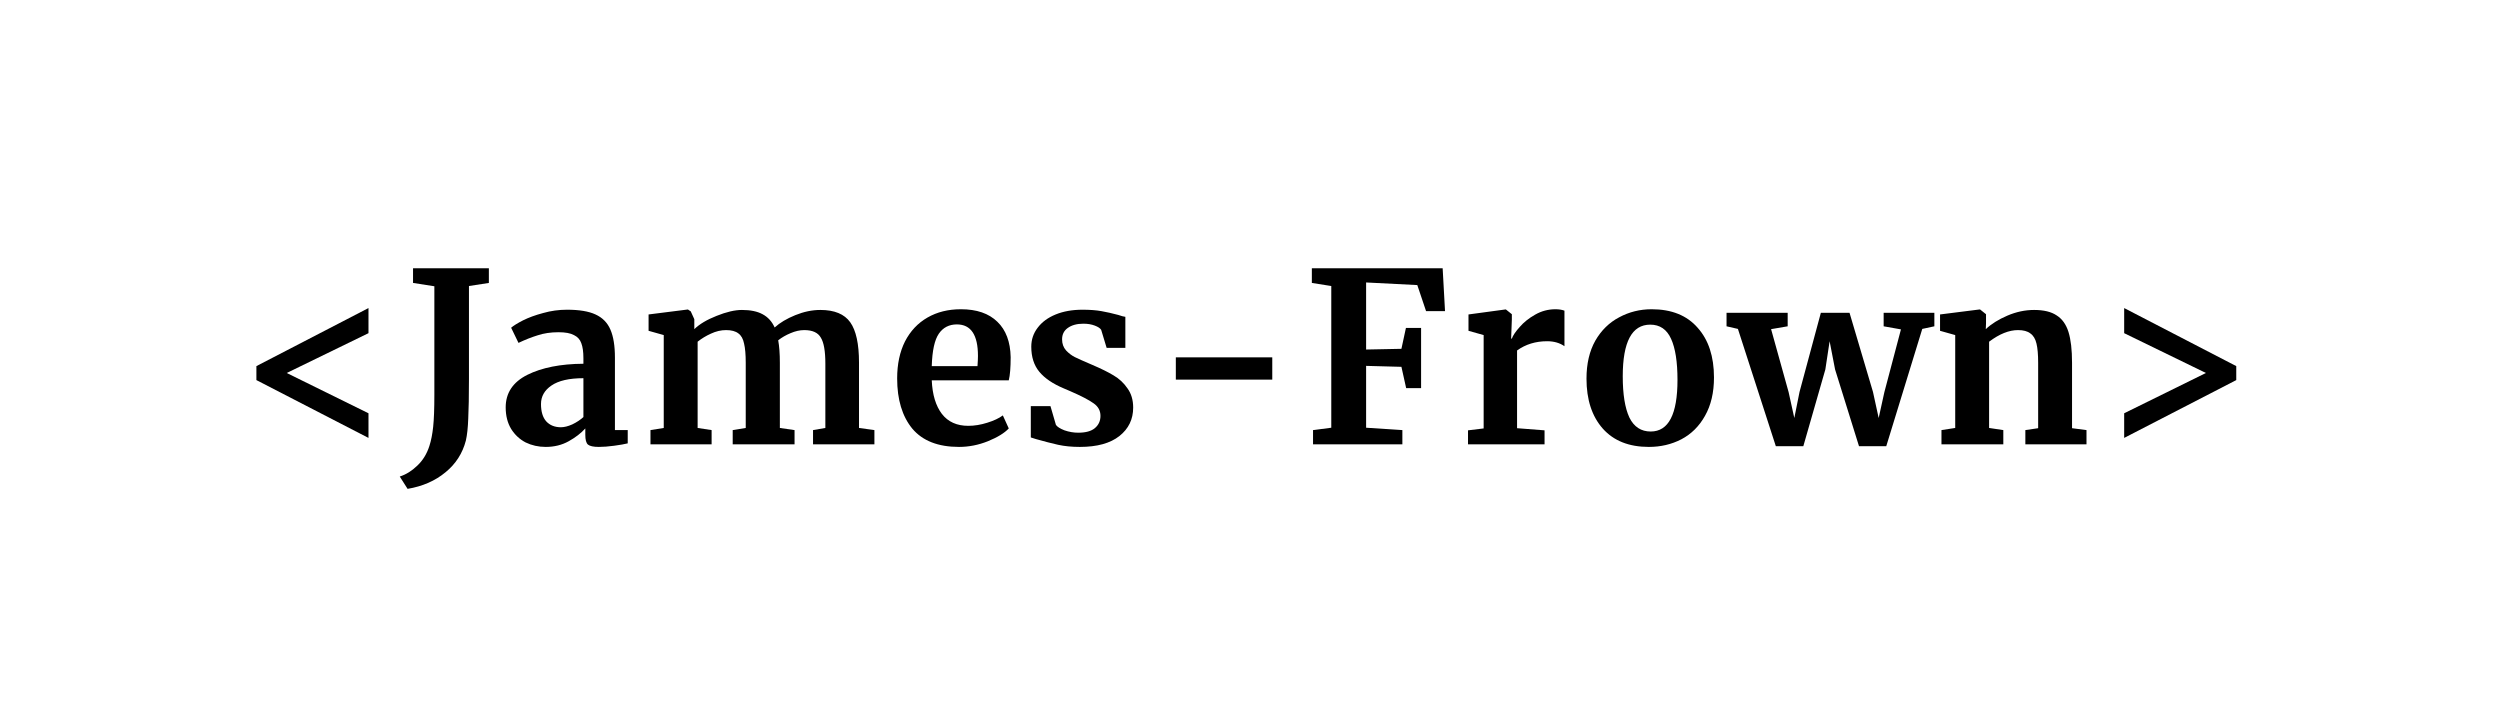 <svg width="211" height="60" viewBox="0 0 211 60" fill="none" xmlns="http://www.w3.org/2000/svg">
<path d="M31.1 28.12L24.2 31.48L31.1 34.88V36.96L21.64 32.08V30.9L31.1 26V28.12Z" fill="black"/>
<path d="M33.74 40.22C34.273 40.047 34.767 39.74 35.22 39.3C35.687 38.86 36.027 38.307 36.24 37.64C36.387 37.187 36.493 36.647 36.56 36.02C36.627 35.38 36.66 34.487 36.66 33.34V24.16L34.86 23.88V22.64H41.26V23.88L39.58 24.14V32C39.58 33.427 39.56 34.533 39.52 35.32C39.493 36.093 39.427 36.713 39.32 37.18C39.04 38.26 38.467 39.153 37.6 39.86C36.733 40.58 35.667 41.047 34.4 41.26L33.74 40.22Z" fill="black"/>
<path d="M42.68 34.38C42.68 33.167 43.287 32.253 44.5 31.64C45.727 31.027 47.307 30.713 49.24 30.7V30.24C49.24 29.693 49.18 29.267 49.06 28.96C48.953 28.653 48.747 28.427 48.44 28.28C48.147 28.12 47.713 28.04 47.14 28.04C46.487 28.04 45.9 28.127 45.38 28.3C44.86 28.46 44.32 28.673 43.76 28.94L43.14 27.66C43.34 27.487 43.673 27.28 44.14 27.04C44.62 26.8 45.187 26.593 45.84 26.42C46.493 26.233 47.167 26.14 47.86 26.14C48.887 26.14 49.687 26.273 50.26 26.54C50.847 26.807 51.267 27.233 51.52 27.82C51.773 28.407 51.9 29.193 51.9 30.18V36.3H52.98V37.42C52.713 37.487 52.333 37.553 51.84 37.62C51.347 37.687 50.913 37.72 50.54 37.72C50.087 37.72 49.78 37.653 49.62 37.52C49.473 37.387 49.4 37.113 49.4 36.7V36.16C49.04 36.56 48.573 36.92 48 37.24C47.427 37.56 46.78 37.72 46.06 37.72C45.447 37.72 44.88 37.593 44.36 37.34C43.853 37.073 43.447 36.693 43.14 36.2C42.833 35.693 42.68 35.087 42.68 34.38ZM47.34 36.06C47.62 36.06 47.94 35.98 48.3 35.82C48.66 35.647 48.973 35.44 49.24 35.2V31.92C48.04 31.92 47.14 32.127 46.54 32.54C45.953 32.94 45.66 33.46 45.66 34.1C45.66 34.74 45.807 35.227 46.1 35.56C46.407 35.893 46.82 36.06 47.34 36.06Z" fill="black"/>
<path d="M54.9 36.3L56.02 36.12V28.28L54.74 27.92V26.54L58.06 26.12L58.3 26.28L58.6 26.94V27.78C59.04 27.353 59.667 26.98 60.48 26.66C61.307 26.327 62.02 26.16 62.62 26.16C63.34 26.16 63.92 26.28 64.36 26.52C64.813 26.76 65.153 27.133 65.38 27.64C65.82 27.24 66.4 26.893 67.12 26.6C67.84 26.307 68.547 26.16 69.24 26.16C70.427 26.16 71.267 26.507 71.76 27.2C72.253 27.893 72.5 29.027 72.5 30.6V36.12L73.8 36.3V37.5H68.62V36.3L69.66 36.12V30.68C69.66 29.64 69.533 28.913 69.28 28.5C69.04 28.073 68.573 27.86 67.88 27.86C67.507 27.86 67.12 27.947 66.72 28.12C66.333 28.28 65.987 28.48 65.68 28.72C65.773 29.227 65.82 29.86 65.82 30.62V36.12L67.06 36.3V37.5H61.84V36.3L62.94 36.12V30.62C62.94 29.927 62.893 29.387 62.8 29C62.72 28.6 62.56 28.313 62.32 28.14C62.08 27.953 61.733 27.86 61.28 27.86C60.853 27.86 60.427 27.96 60 28.16C59.587 28.347 59.213 28.573 58.88 28.84V36.12L60.06 36.3V37.5H54.9V36.3Z" fill="black"/>
<path d="M80.94 37.72C79.18 37.72 77.867 37.207 77 36.18C76.147 35.14 75.72 33.727 75.72 31.94C75.72 30.74 75.94 29.7 76.38 28.82C76.833 27.94 77.467 27.267 78.28 26.8C79.093 26.333 80.033 26.1 81.1 26.1C82.433 26.1 83.46 26.453 84.18 27.16C84.9 27.853 85.273 28.847 85.3 30.14C85.3 31.02 85.247 31.673 85.14 32.1H78.64C78.693 33.313 78.98 34.26 79.5 34.94C80.02 35.607 80.76 35.94 81.72 35.94C82.24 35.94 82.773 35.853 83.32 35.68C83.88 35.507 84.32 35.3 84.64 35.06L85.14 36.16C84.78 36.547 84.193 36.907 83.38 37.24C82.58 37.56 81.767 37.72 80.94 37.72ZM82.5 30.9C82.527 30.527 82.54 30.24 82.54 30.04C82.54 28.267 81.947 27.38 80.76 27.38C80.107 27.38 79.6 27.64 79.24 28.16C78.88 28.68 78.68 29.593 78.64 30.9H82.5Z" fill="black"/>
<path d="M89.12 35.86C89.227 36.02 89.467 36.173 89.84 36.32C90.227 36.453 90.613 36.52 91 36.52C91.627 36.52 92.093 36.393 92.4 36.14C92.72 35.873 92.88 35.527 92.88 35.1C92.88 34.66 92.687 34.307 92.3 34.04C91.913 33.76 91.26 33.42 90.34 33.02L89.78 32.78C88.86 32.393 88.173 31.927 87.72 31.38C87.267 30.833 87.04 30.127 87.04 29.26C87.04 28.66 87.22 28.127 87.58 27.66C87.94 27.18 88.447 26.807 89.1 26.54C89.753 26.273 90.507 26.14 91.36 26.14C91.987 26.14 92.52 26.18 92.96 26.26C93.413 26.34 93.887 26.447 94.38 26.58C94.647 26.673 94.847 26.727 94.98 26.74V29.36H93.4L92.94 27.84C92.86 27.707 92.68 27.587 92.4 27.48C92.12 27.373 91.8 27.32 91.44 27.32C90.893 27.32 90.453 27.44 90.12 27.68C89.8 27.907 89.64 28.227 89.64 28.64C89.64 29.013 89.753 29.327 89.98 29.58C90.207 29.82 90.453 30.007 90.72 30.14C90.987 30.273 91.48 30.493 92.2 30.8C92.92 31.107 93.513 31.4 93.98 31.68C94.46 31.96 94.853 32.327 95.16 32.78C95.48 33.22 95.64 33.76 95.64 34.4C95.64 35.387 95.253 36.187 94.48 36.8C93.707 37.413 92.593 37.72 91.14 37.72C90.46 37.72 89.847 37.66 89.3 37.54C88.767 37.42 88.147 37.26 87.44 37.06L87 36.92V34.28H88.66L89.12 35.86Z" fill="black"/>
<path d="M107.38 32.04H99.24V30.16H107.38V32.04Z" fill="black"/>
<path d="M112.36 24.14L110.72 23.88V22.64H121.76L121.96 26.26H120.36L119.62 24.06L115.3 23.84V29.5L118.28 29.44L118.66 27.68H119.94V32.76H118.68L118.28 30.96L115.3 30.88V36.1L118.36 36.3V37.5H110.82V36.3L112.36 36.1V24.14Z" fill="black"/>
<path d="M123.9 36.32L125.22 36.16V28.28L123.94 27.92V26.54L127.04 26.12H127.1L127.6 26.52V26.96L127.54 28.58H127.6C127.693 28.313 127.913 27.987 128.26 27.6C128.607 27.2 129.04 26.853 129.56 26.56C130.093 26.253 130.667 26.1 131.28 26.1C131.573 26.1 131.827 26.14 132.04 26.22V29.22C131.64 28.94 131.153 28.8 130.58 28.8C129.607 28.8 128.76 29.06 128.04 29.58V36.14L130.36 36.32V37.5H123.9V36.32Z" fill="black"/>
<path d="M133.9 31.96C133.9 30.707 134.147 29.64 134.64 28.76C135.147 27.88 135.82 27.22 136.66 26.78C137.5 26.327 138.413 26.1 139.4 26.1C141.08 26.1 142.373 26.62 143.28 27.66C144.2 28.687 144.66 30.087 144.66 31.86C144.66 33.127 144.407 34.207 143.9 35.1C143.407 35.98 142.74 36.64 141.9 37.08C141.073 37.507 140.16 37.72 139.16 37.72C137.493 37.72 136.2 37.207 135.28 36.18C134.36 35.14 133.9 33.733 133.9 31.96ZM139.32 36.42C140.827 36.42 141.58 34.967 141.58 32.06C141.58 30.54 141.4 29.387 141.04 28.6C140.68 27.8 140.093 27.4 139.28 27.4C137.733 27.4 136.96 28.853 136.96 31.76C136.96 33.28 137.147 34.44 137.52 35.24C137.907 36.027 138.507 36.42 139.32 36.42Z" fill="black"/>
<path d="M145.72 26.4H150.88V27.54L149.48 27.78L150.96 33.1L151.44 35.28L151.88 33.08L153.68 26.4H156.1L158.08 33.08L158.56 35.28L159.04 33.1L160.44 27.8L158.98 27.54V26.4H163.26V27.54L162.24 27.76L159.2 37.66H156.9L154.88 31.18L154.42 28.8L154.06 31.18L152.2 37.66H149.88L146.68 27.76L145.72 27.54V26.4Z" fill="black"/>
<path d="M165.02 28.28L163.74 27.92V26.54L167.06 26.12H167.12L167.62 26.52V27.3L167.6 27.78C168.067 27.34 168.673 26.96 169.42 26.64C170.167 26.32 170.92 26.16 171.68 26.16C172.493 26.16 173.127 26.313 173.58 26.62C174.047 26.913 174.38 27.38 174.58 28.02C174.78 28.66 174.88 29.527 174.88 30.62V36.14L176.1 36.3V37.5H170.94V36.3L172.02 36.14V30.62C172.02 29.927 171.973 29.387 171.88 29C171.787 28.6 171.613 28.313 171.36 28.14C171.12 27.953 170.773 27.86 170.32 27.86C169.56 27.86 168.747 28.187 167.88 28.84V36.12L169.08 36.3V37.5H163.86V36.3L165.02 36.12V28.28Z" fill="black"/>
<path d="M179.28 36.96V34.88L186.18 31.48L179.28 28.12V26L188.74 30.9V32.08L179.28 36.96Z" fill="black"/>
</svg>

